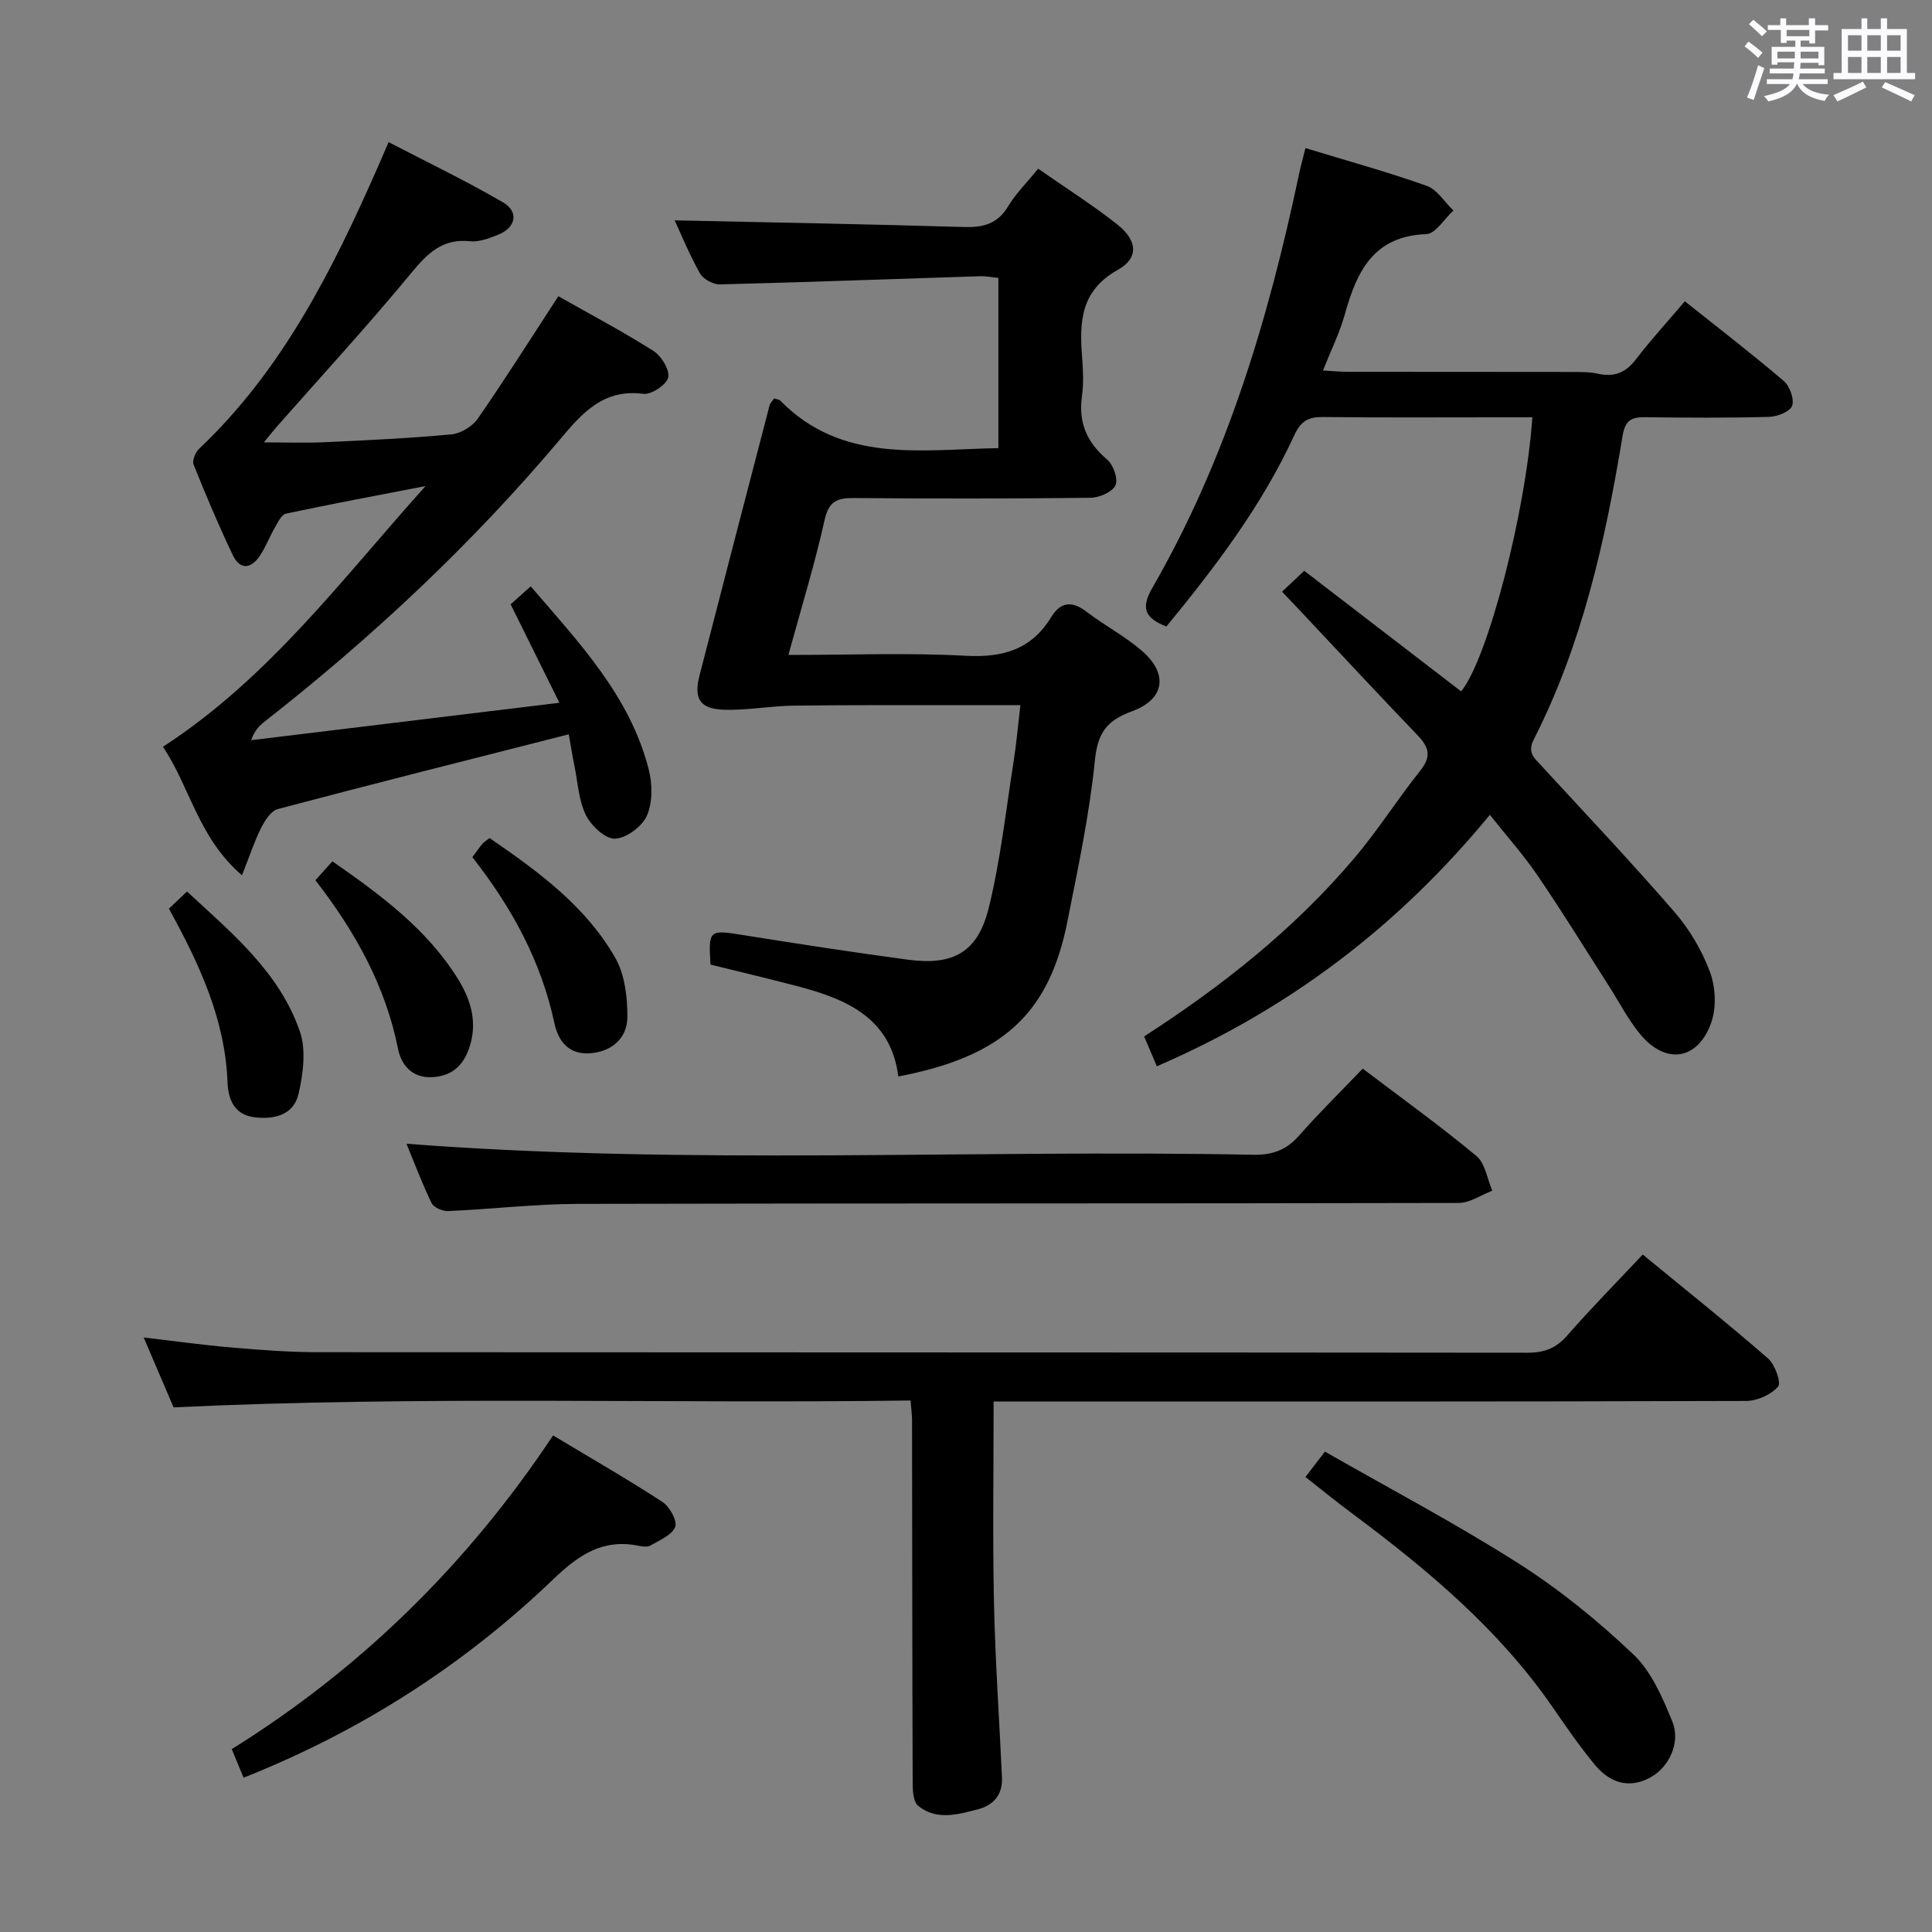<svg enable-background="new 0 0 400 400" viewBox="0 0 400 400" xmlns="http://www.w3.org/2000/svg"><rect x="0" y="0" width="400" height="400" fill="#808080" stroke="none"/><path d="m361.2 9.6.8-1c.9.7 1.9 1.4 2.9 2.3l-.9 1.1c-1-1-2-1.8-2.8-2.4zm.5 10.6c.9-2.1 1.6-4.3 2.3-6.7.4.2.8.4 1.3.6-.7 2.1-1.5 4.3-2.2 6.6zm.4-15.2.9-.9c1 .8 2 1.6 2.8 2.4l-1 1c-.9-.9-1.8-1.7-2.7-2.5zm12.5-1.2h1.2v1.4h2.7v1.1h-2.7v2.7h-1.2v-.6h-1.8v1.3h4.9v3.8h-1.2v-.5h-3.7c0 .4-.1.9-.1 1.2h5.1v1h-5.2c0 .5-.1.9-.2 1.2h6v1h-5.2c1.1 1.3 2.9 2 5.5 2.2-.4.4-.7.8-.9 1.3-2.9-.5-4.8-1.6-5.7-3.5h-.1c-.8 1.7-2.7 2.9-5.9 3.6-.2-.4-.6-.8-.9-1.1 2.8-.6 4.6-1.4 5.4-2.5h-4.8v-1h5.3c.1-.3.2-.7.2-1.2h-4.9v-1h5c0-.4 0-.8.1-1.3h-3.5v.5h-1.2v-3.7h4.9v-1.3h-1.8v.5h-1.2v-2.7h-2.7v-1h2.6v-1.4h1.2v1.4h4.7v-1.4zm-6.6 8.3h3.6c0-.4 0-.9 0-1.4h-3.6zm1.9-4.6h4.7v-1.3h-4.7zm6.6 3.2h-3.7v1.4h3.7z" fill="#fbfafc"/><path d="m385.3 3.8h1.3v2.2h2.8v-2.2h1.3v2.2h4.1v9.1h1.7v1.3h-16.9v-1.3h1.7v-9.1h4.1v-2.2zm.4 13.1.7 1.2c-1.8.9-3.8 1.9-6 2.9-.2-.4-.5-.8-.8-1.3 2.3-1 4.3-1.9 6.1-2.8zm-3.1-6.4h2.8v-3.2h-2.8zm0 4.6h2.8v-3.3h-2.8zm4-4.6h2.8v-3.2h-2.8zm0 4.6h2.8v-3.3h-2.8zm3.7 1.9c2.1.9 4.1 1.8 6.1 2.7l-.7 1.3c-2.2-1.1-4.2-2-6.1-2.9zm3.2-9.7h-2.8v3.2h2.8v-3.1zm-2.8 7.8h2.8v-3.3h-2.8z" fill="#fbfafc"/><g fill="#010000"><path d="m239.51 220.76c-1.03-2.42-1.8-4.23-2.63-6.18 16.17-10.42 31.01-22.19 43.39-36.76 4.94-5.81 9.04-12.33 13.81-18.3 2.31-2.89 1.78-4.82-.55-7.25-8.07-8.4-16-16.95-23.99-25.44-1.24-1.32-2.48-2.62-4.11-4.33 1.51-1.42 2.8-2.63 4.6-4.32 10.93 8.4 21.7 16.68 32.48 24.96 5.42-6.53 13.37-36.8 14.75-56.74-2.46 0-4.89 0-7.31 0-12 0-24 .08-36-.06-3.05-.04-4.62.81-5.99 3.79-6.72 14.6-16.37 27.28-26.48 39.59-4.46-1.78-5.33-3.8-2.89-8.03 15.35-26.63 24.04-55.68 30.34-85.55.37-1.75.85-3.47 1.35-5.48 8.68 2.65 17 4.93 25.11 7.82 2.17.77 3.7 3.36 5.52 5.11-1.87 1.7-3.68 4.8-5.6 4.88-10.99.41-14.42 7.77-16.88 16.62-1.06 3.8-2.85 7.4-4.52 11.61 1.93.11 3.49.28 5.05.28 15.5.02 31 0 46.5.03 1.82 0 3.69-.01 5.46.38 3.32.72 5.67-.24 7.76-2.97 3.11-4.06 6.58-7.84 10.15-12.04 7.06 5.62 13.9 10.88 20.46 16.48 1.25 1.07 2.23 3.76 1.75 5.15-.42 1.21-3.07 2.25-4.76 2.3-8.49.23-17 .18-25.5.07-2.88-.04-4.28.45-4.85 3.9-3.57 21.66-8.32 43.04-18.37 62.8-1.39 2.74.08 3.84 1.55 5.44 9.24 10.04 18.62 19.96 27.55 30.27 3.1 3.58 5.68 7.93 7.34 12.36 1.18 3.15 1.41 7.37.31 10.51-2.75 7.9-9.51 8.85-14.79 2.38-2.51-3.07-4.35-6.68-6.5-10.04-4.85-7.56-9.55-15.21-14.61-22.63-2.97-4.36-6.51-8.33-9.95-12.67-18.89 22.97-41.51 40.22-68.95 52.06z"/><path d="m160.26 82.49c.64.21 1.05.22 1.26.43 12.83 13.09 29.13 10.14 45.18 9.86 0-11.73 0-23.31 0-35.24-1.26-.12-2.54-.39-3.81-.35-17.95.57-35.89 1.24-53.85 1.69-1.39.03-3.45-1.09-4.12-2.28-2.19-3.89-3.89-8.06-5.24-10.98 19.7.43 39.78.78 59.86 1.38 4.01.12 6.97-.61 9.17-4.27 1.6-2.66 3.88-4.9 6.23-7.8 5.64 3.93 11.25 7.48 16.43 11.58 4.11 3.25 4.45 6.91.08 9.35-7.79 4.35-7.98 10.84-7.41 18.15.2 2.65.34 5.37-.03 7.99-.76 5.44.97 9.56 5.18 13.11 1.3 1.09 2.36 4.07 1.76 5.36-.65 1.4-3.36 2.57-5.19 2.59-16.33.19-32.66.2-48.99.05-3.52-.03-5.19.72-6.05 4.57-2.05 9.17-4.82 18.17-7.49 27.92 12.79 0 24.77-.48 36.7.17 7.71.42 13.62-1.29 17.73-8.03 1.96-3.21 4.35-3.35 7.35-1.05 3.69 2.83 7.89 5.01 11.39 8.04 5.51 4.76 4.81 10.04-2.07 12.55-5.27 1.92-7.08 4.52-7.65 10.2-1.13 11.2-3.5 22.3-5.7 33.37-3.79 19.08-13.49 27.92-34.99 32.02-1.57-12.19-10.8-16.05-21.01-18.72-5.94-1.55-11.91-2.97-17.88-4.44-.43-7.25-.3-7.24 6.83-6.1 11.31 1.81 22.64 3.55 34 5.08 9.45 1.27 14.53-1.52 16.79-10.76 2.44-9.94 3.55-20.21 5.15-30.36.57-3.6.88-7.24 1.39-11.58-4.05 0-7.82-.01-11.58 0-11.83.02-23.66-.05-35.49.11-4.77.06-9.54 1-14.29.84-5.07-.17-6.31-2.3-5.05-7.18 4.8-18.61 9.63-37.22 14.48-55.82.11-.44.52-.82.93-1.45z"/><path d="m188.52 289.96c-50.82.69-101.38-1.02-152.58 1.42-1.81-4.22-3.87-9.06-6.19-14.47 6.43.75 12.27 1.57 18.15 2.07 5.96.51 11.95.98 17.92.98 83.48.06 166.96.02 250.44.11 3.45 0 5.89-.91 8.2-3.55 4.91-5.62 10.16-10.94 15.65-16.78 8.88 7.3 17.56 14.22 25.93 21.5 1.45 1.26 2.79 5.05 2.1 5.84-1.47 1.67-4.31 2.96-6.59 2.97-49.65.16-99.31.12-148.96.12-1.97 0-3.94 0-6.87 0 0 14.13-.22 27.87.07 41.6.26 12.1 1.11 24.18 1.66 36.27.16 3.51-1.75 5.72-4.99 6.56-4.17 1.08-8.56 2.35-12.36-.72-.96-.78-1.13-2.92-1.14-4.44-.09-25.16-.09-50.32-.13-75.48-.02-1.12-.17-2.24-.31-4z"/><path d="m117.76 152.03c-20.5 5.22-40.41 10.22-60.26 15.48-1.42.38-2.69 2.41-3.46 3.95-1.41 2.83-2.4 5.86-3.94 9.76-9.11-7.83-10.76-18.34-16.37-26.6 22.07-14.34 37.18-34.88 54.37-53.98-9.64 1.86-19.29 3.66-28.89 5.7-.95.2-1.7 1.85-2.33 2.94-1.08 1.86-1.84 3.91-3.01 5.69-1.81 2.76-4.13 3.18-5.68-.05-2.93-6.14-5.58-12.42-8.11-18.74-.33-.83.39-2.55 1.16-3.28 17.2-16.28 27.55-36.9 36.91-58.15.67-1.51 1.31-3.03 2.31-5.32 8.03 4.17 16.03 8.01 23.67 12.46 3.38 1.97 2.68 5.25-1.03 6.72-1.83.73-3.9 1.53-5.76 1.34-5.74-.6-8.82 2.47-12.21 6.59-8.99 10.9-18.58 21.31-27.93 31.92-.72.82-1.38 1.69-2.56 3.13 4.67 0 8.58.15 12.49-.03 8.79-.41 17.59-.81 26.34-1.63 1.94-.18 4.35-1.66 5.47-3.28 5.66-8.17 10.96-16.58 16.66-25.32 6.53 3.7 13.26 7.26 19.68 11.32 1.64 1.04 3.41 3.92 3.06 5.5-.33 1.5-3.5 3.61-5.16 3.39-8.22-1.06-12.57 3.89-17.18 9.37-18.3 21.72-38.92 41.03-61.27 58.53-1.03.81-1.98 1.73-2.74 3.81 20.9-2.54 41.8-5.08 63.83-7.75-3.5-7.06-6.76-13.64-10.1-20.38 1.37-1.23 2.56-2.29 4.16-3.72 10.02 11.67 20.53 22.67 24.43 37.89.77 3.02.83 6.82-.37 9.57-.98 2.25-4.26 4.69-6.61 4.78-2.01.08-4.93-2.67-6.02-4.88-1.5-3.02-1.67-6.7-2.36-10.11-.44-2.08-.76-4.2-1.19-6.62z"/><path d="m282.14 221.25c8.31 6.3 16.14 11.93 23.54 18.09 1.82 1.52 2.23 4.74 3.28 7.18-2.31.88-4.62 2.53-6.94 2.54-60.79.14-121.58.05-182.37.19-8.95.02-17.89 1.1-26.85 1.49-1.16.05-2.99-.73-3.44-1.65-2-4.12-3.61-8.43-5.2-12.29 58.52 4.5 116.93 1.14 175.28 2.28 4.02.08 6.9-.98 9.54-3.99 4.17-4.74 8.68-9.16 13.16-13.84z"/><path d="m50.43 368.05c-.88-2.13-1.58-3.81-2.45-5.91 26.71-16.64 48.77-38.24 66.53-64.95 7.7 4.63 15.3 8.99 22.64 13.77 1.49.97 3.12 3.93 2.64 5.17-.66 1.7-3.22 2.74-5.1 3.84-.62.37-1.66.23-2.46.07-7.41-1.51-12.39 1.86-17.66 6.91-18.54 17.78-39.86 31.47-64.14 41.1z"/><path d="m270.28 305.8c1.38-1.8 2.47-3.23 4.03-5.26 13.45 7.7 27.11 14.89 40.08 23.15 8.5 5.41 16.46 11.89 23.77 18.83 3.76 3.57 6.08 8.98 8.09 13.94 1.76 4.35-.72 9.44-4.54 11.53-4.58 2.5-8.51 1.02-11.55-2.65-3.17-3.84-6-7.97-8.83-12.07-11.07-15.97-25.71-28.23-41.11-39.72-3.32-2.45-6.52-5.07-9.94-7.75z"/><path d="m97.8 177.47c.87-1.18 1.44-2 2.07-2.76.3-.36.74-.61 1.49-1.2 9.99 6.87 19.85 14.01 26.01 24.78 2 3.49 2.55 8.19 2.52 12.33-.03 4.13-2.95 6.95-7.39 7.42-4.56.48-6.87-2.28-7.71-6.18-2.74-12.8-8.78-23.93-16.99-34.39z"/><path d="m65.3 182.24c1.32-1.47 2.3-2.56 3.52-3.92 9.97 6.97 19.61 14.02 26.06 24.47 2.69 4.37 4.03 9.03 2.25 14.23-1.29 3.77-3.78 5.81-7.67 6-4.03.2-6.36-2.42-7.04-5.83-2.61-13.04-8.83-24.25-17.12-34.95z"/><path d="m34.97 188.13c1.17-1.1 2.23-2.11 3.75-3.55 9.27 8.59 19.11 16.66 23.36 28.96 1.33 3.86.68 8.78-.27 12.94-1 4.32-4.94 5.36-9.17 4.83-4.3-.54-5.41-3.96-5.53-7.21-.5-13.04-5.76-24.37-12.14-35.97z"/></g></svg>